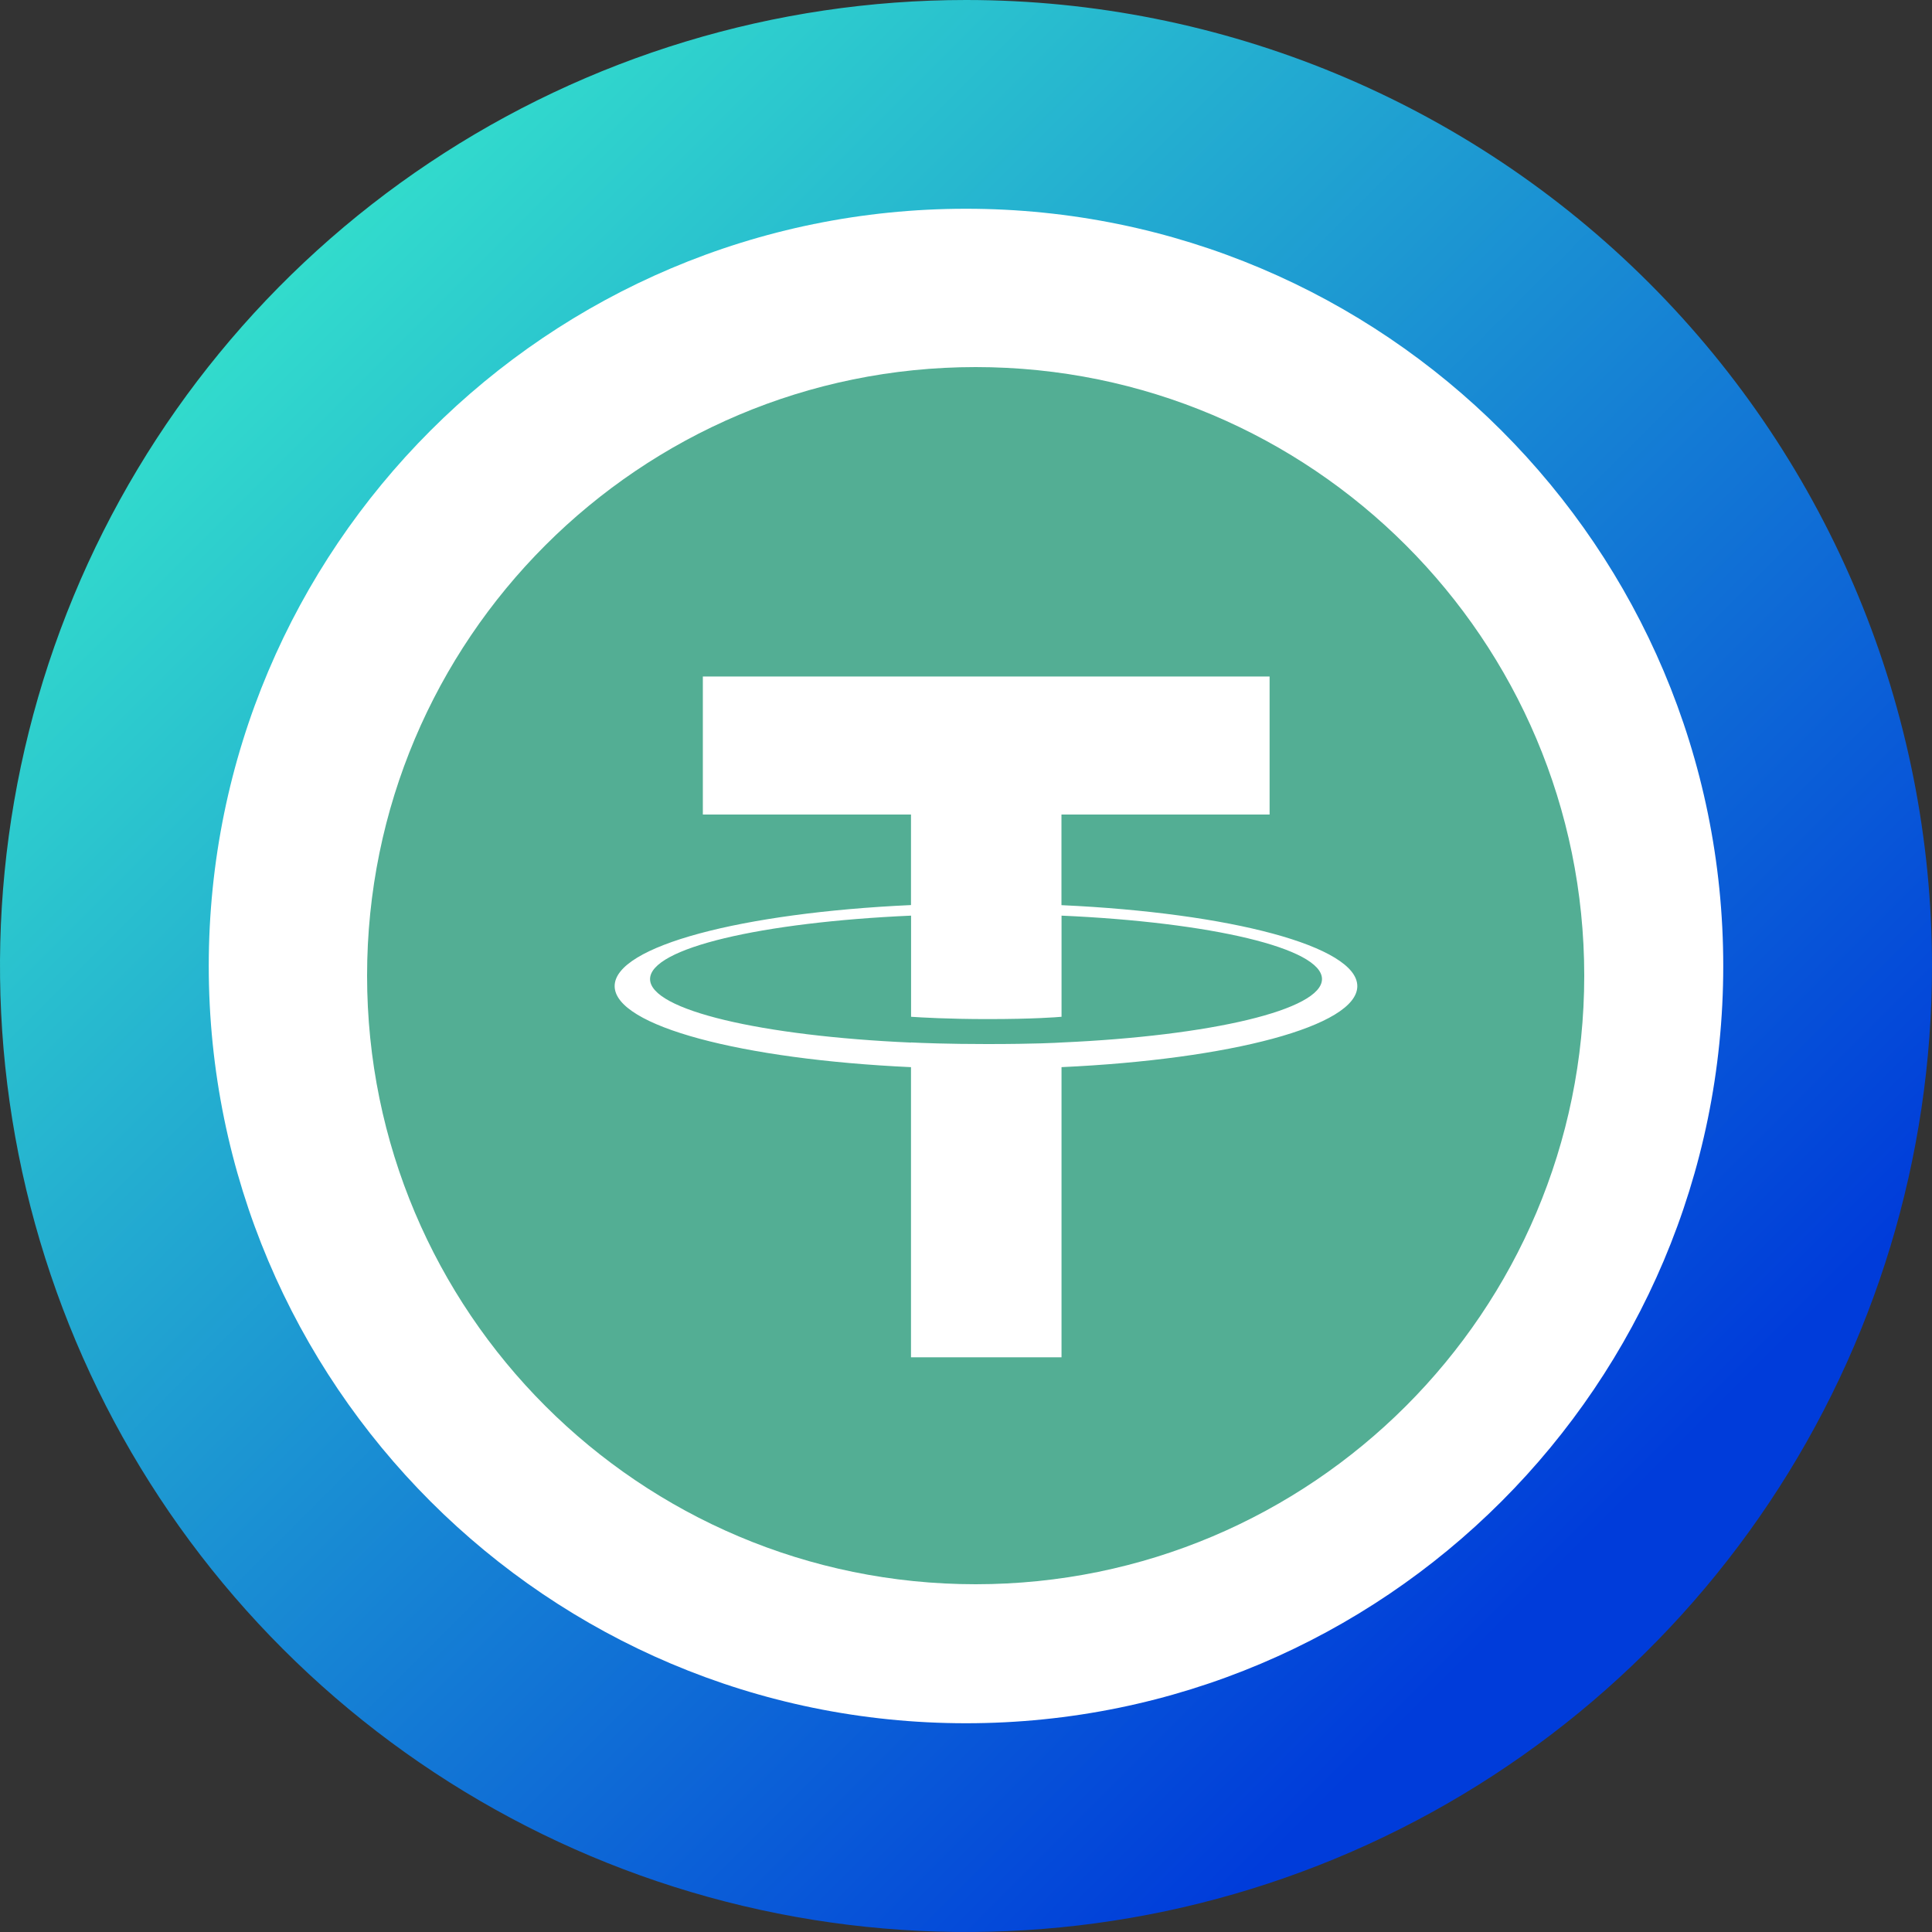 <?xml version="1.0" encoding="UTF-8"?>
<svg width="100px" height="100px" viewBox="0 0 100 100" version="1.1" xmlns="http://www.w3.org/2000/svg" xmlns:xlink="http://www.w3.org/1999/xlink">
    <rect x="0" y="0" width="100" height="100" fill="#333333" stroke="none"/>
    <!-- Generator: Sketch 55.2 (78181) - https://sketchapp.com -->
    <title>Group 6</title>
    <desc>Created with Sketch.</desc>
    <defs>
        <linearGradient x1="93.5%" y1="93.5%" x2="13.5%" y2="13.5%" id="linearGradient-1">
            <stop stop-color="#003CDA" offset="15.938%"></stop>
            <stop stop-color="#33DFCC" offset="100%"></stop>
        </linearGradient>
    </defs>
    <g id="Tickers" stroke="none" stroke-width="1" fill="none" fill-rule="evenodd">
        <g id="Group-6" fill-rule="nonzero">
            <g id="itoken_circle_ZRX">
                <path d="M50,19.281 C56.076,19.281 62.015,21.083 67.066,24.458 C72.118,27.834 76.055,32.631 78.38,38.244 C80.706,43.858 81.314,50.034 80.129,55.993 C78.943,61.952 76.018,67.425 71.722,71.721 C67.425,76.017 61.952,78.943 55.993,80.129 C50.034,81.314 43.858,80.706 38.245,78.38 C32.631,76.055 27.834,72.118 24.458,67.066 C21.083,62.015 19.281,56.076 19.281,50 C19.292,41.856 22.531,34.049 28.29,28.29 C34.049,22.531 41.856,19.292 50,19.281 L50,19.281 Z M50,0 C40.111,0 30.444,2.932 22.221,8.427 C13.999,13.921 7.59,21.73 3.806,30.866 C0.022,40.002 -0.969,50.056 0.961,59.755 C2.89,69.454 7.652,78.363 14.645,85.355 C21.637,92.348 30.547,97.11 40.245,99.039 C49.945,100.969 59.998,99.978 69.134,96.194 C78.27,92.41 86.079,86.001 91.573,77.778 C97.068,69.556 100,59.889 100,50 C100,36.739 94.732,24.021 85.355,14.645 C75.978,5.268 63.261,0 50,0 L50,0 Z" id="Shape" fill="url(#linearGradient-1)"></path>
                <path d="M50,89.195 C71.647,89.195 89.195,71.647 89.195,50 C89.195,28.353 71.647,10.805 50,10.805 C28.353,10.805 10.805,28.353 10.805,50 C10.805,71.647 28.353,89.195 50,89.195 Z" id="Path" fill="#FFFFFF"></path>
                <path d="M41.625,63.008 C39.336,64.703 37.156,66.336 34.938,67.922 C34.792,67.961 34.639,67.965 34.492,67.932 C34.346,67.9 34.209,67.832 34.094,67.734 C31.079,65.079 28.8,61.691 27.477,57.898 C26.415,54.992 25.953,51.902 26.117,48.812 C26.302,45.411 27.208,42.088 28.773,39.062 C28.898,38.812 29.047,38.57 29.258,38.188 C29.883,38.969 30.453,39.75 31.008,40.453 C33.852,44.188 36.688,47.938 39.555,51.664 C39.644,51.743 39.714,51.842 39.759,51.953 C39.804,52.064 39.823,52.183 39.815,52.302 C39.807,52.422 39.771,52.537 39.711,52.641 C39.651,52.744 39.568,52.832 39.469,52.898 C38.469,53.844 37.555,54.875 36.547,55.82 C36.439,55.899 36.349,55.999 36.281,56.115 C36.214,56.23 36.171,56.358 36.155,56.49 C36.139,56.623 36.15,56.757 36.188,56.885 C36.226,57.013 36.289,57.132 36.375,57.234 C37.525,59.305 39.111,61.102 41.023,62.5 C41.188,62.633 41.336,62.766 41.625,63.008 Z" id="Path" fill="#FFFFFF"></path>
                <path d="M36.984,41.617 C35.836,40.102 34.758,38.688 33.688,37.258 C33.141,36.531 32.625,35.781 32.078,35.063 C32.015,35.008 31.965,34.941 31.93,34.866 C31.896,34.79 31.878,34.708 31.878,34.625 C31.878,34.542 31.896,34.46 31.93,34.385 C31.965,34.309 32.015,34.242 32.078,34.188 C35.398,30.454 39.801,27.851 44.672,26.742 C47.898,25.988 51.248,25.927 54.5,26.563 C56.944,27.038 59.3,27.89 61.484,29.086 C61.619,29.181 61.747,29.285 61.867,29.398 C60.883,30.117 59.953,30.797 59.016,31.469 C55.359,34.078 51.688,36.672 48.078,39.281 C47.578,39.641 47.297,39.641 46.844,39.18 C45.953,38.242 44.984,37.375 44.086,36.438 C43.953,36.264 43.757,36.151 43.54,36.121 C43.323,36.092 43.104,36.15 42.93,36.281 C40.858,37.382 39.054,38.926 37.648,40.805 C37.453,41.047 37.266,41.266 36.984,41.617 Z" id="Path" fill="#FFFFFF"></path>
                <path d="M58.359,36.992 C59.844,35.867 61.242,34.797 62.648,33.742 C63.43,33.18 64.211,32.664 64.906,32.086 C65.234,31.836 65.453,31.805 65.773,32.086 C69.189,35.082 71.675,38.994 72.938,43.359 C73.686,45.818 74.008,48.386 73.891,50.953 C73.718,54.591 72.718,58.142 70.969,61.336 C70.969,61.398 70.867,61.437 70.719,61.57 C70.07,60.719 69.422,59.898 68.789,59.055 C66.159,55.56 63.518,52.06 60.867,48.555 C59.992,47.391 60.156,47.656 60.938,46.812 C61.719,45.969 62.641,44.992 63.539,44.133 C63.721,43.988 63.839,43.778 63.868,43.547 C63.898,43.317 63.836,43.084 63.695,42.898 C62.58,40.805 61.014,38.985 59.109,37.57 L58.359,36.992 Z" id="Path" fill="#FFFFFF"></path>
            </g>
            <g id="tether-seeklogo.com" transform="translate(19, 19)">
                <path d="M31.5,0 C48.896,0 63,14.104 63,31.5 C63,48.896 48.896,63 31.5,63 C14.104,63 0,48.9 0,31.5 C0,14.1 14.102,0 31.5,0" id="Path" fill="#53AE94"></path>
                <path d="M35.941,27.849 L35.941,23.161 L46.714,23.161 L46.714,16.017 L17.379,16.017 L17.379,23.161 L28.153,23.161 L28.153,27.846 C19.397,28.246 12.814,29.972 12.814,32.04 C12.814,34.107 19.4,35.833 28.153,36.236 L28.153,51.254 L35.944,51.254 L35.944,36.235 C44.684,35.833 51.254,34.108 51.254,32.043 C51.254,29.977 44.684,28.252 35.944,27.851 M35.944,34.963 L35.944,34.959 C35.724,34.973 34.595,35.04 32.08,35.04 C30.07,35.04 28.656,34.983 28.157,34.957 L28.157,34.964 C20.421,34.623 14.647,33.282 14.647,31.678 C14.647,30.073 20.422,28.735 28.157,28.393 L28.157,33.628 C28.664,33.663 30.113,33.748 32.113,33.748 C34.515,33.748 35.723,33.648 35.945,33.628 L35.945,28.393 C43.665,28.735 49.426,30.077 49.426,31.676 C49.426,33.274 43.663,34.617 35.945,34.959" id="Shape" fill="#FFFFFF"></path>
            </g>
        </g>
    </g>
</svg>